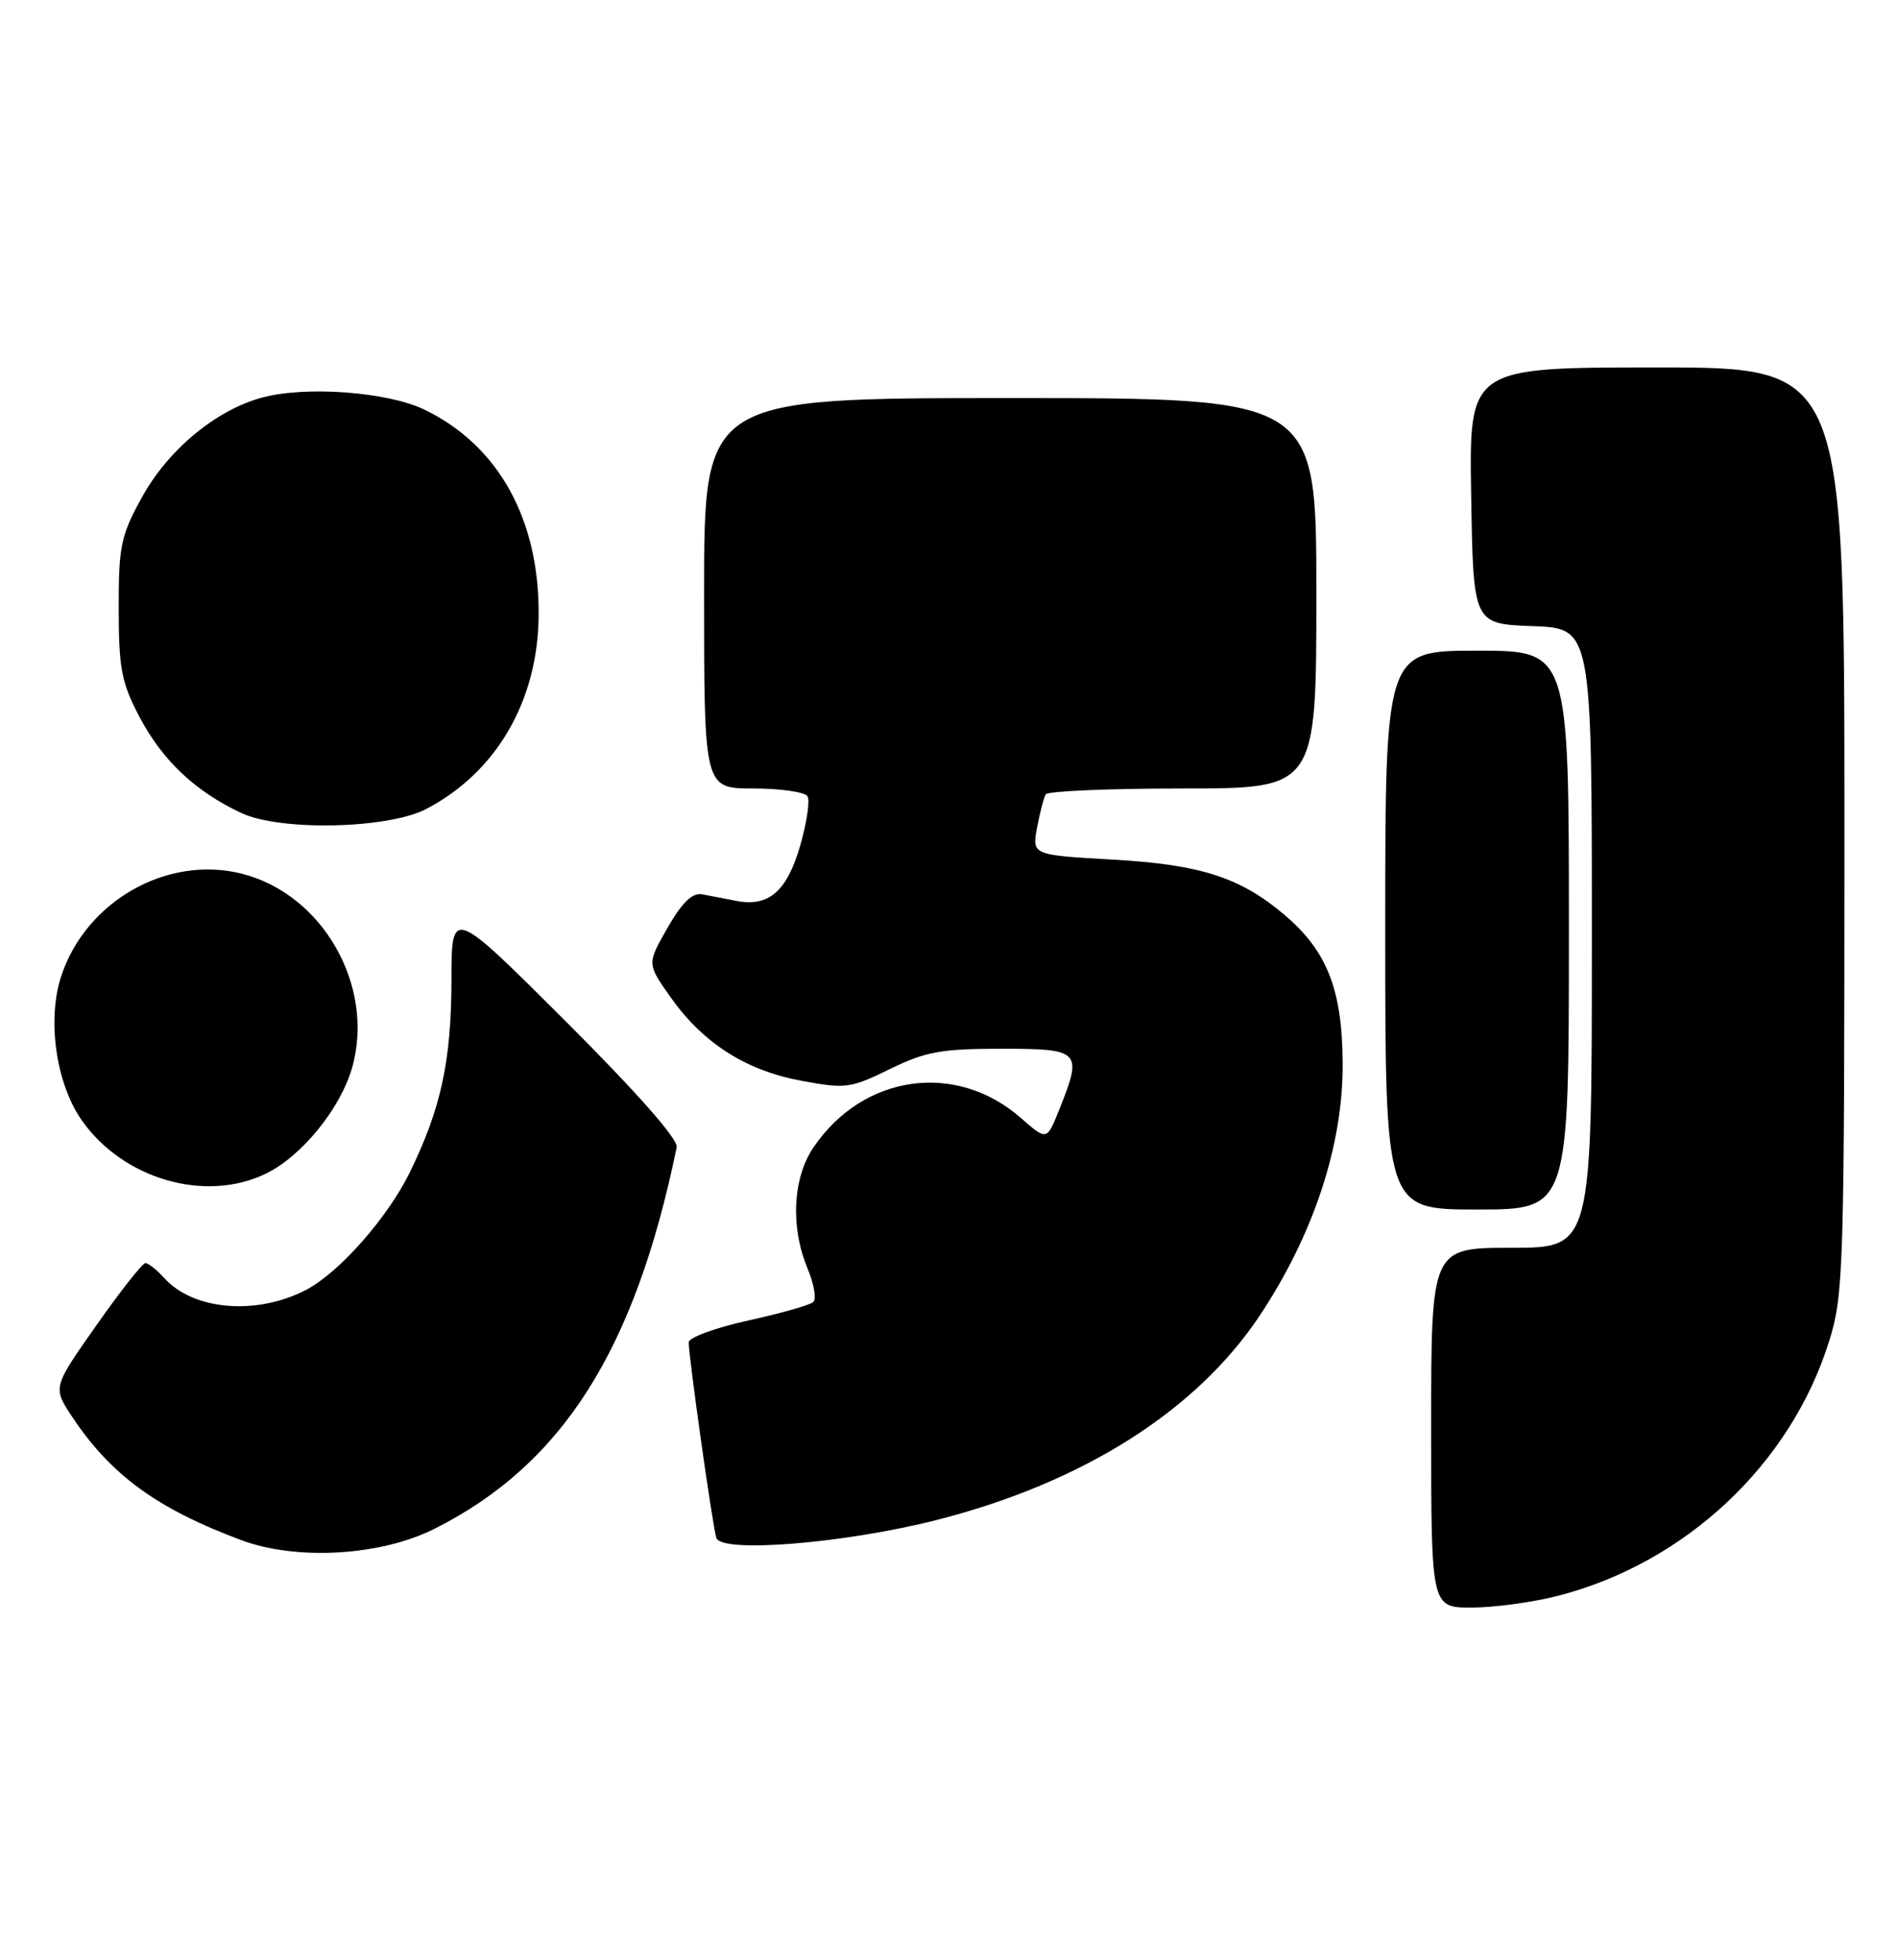 <?xml version="1.0" encoding="UTF-8" standalone="no"?>
<!DOCTYPE svg PUBLIC "-//W3C//DTD SVG 1.1//EN" "http://www.w3.org/Graphics/SVG/1.1/DTD/svg11.dtd" >
<svg xmlns="http://www.w3.org/2000/svg" xmlns:xlink="http://www.w3.org/1999/xlink" version="1.1" viewBox="0 0 248 256">
 <g >
 <path fill="currentColor"
d=" M 203.54 208.47 C 220.25 204.18 234.02 191.24 239.02 175.14 C 240.90 169.11 241.00 165.72 241.00 108.39 C 241.00 48.00 241.00 48.00 216.48 48.00 C 191.95 48.00 191.95 48.00 192.23 64.75 C 192.50 81.50 192.50 81.50 200.25 81.79 C 208.00 82.08 208.00 82.08 208.00 122.54 C 208.00 163.00 208.00 163.00 197.50 163.00 C 187.00 163.00 187.00 163.00 187.00 186.50 C 187.00 210.00 187.00 210.00 192.29 210.00 C 195.20 210.00 200.26 209.31 203.54 208.47 Z  M 56.77 199.71 C 73.48 191.31 82.97 176.38 88.42 149.86 C 88.63 148.84 83.22 142.70 73.88 133.38 C 59.00 118.53 59.00 118.53 58.99 128.01 C 58.97 138.61 57.63 144.80 53.53 153.18 C 50.61 159.12 44.29 166.27 39.97 168.51 C 33.50 171.86 25.28 171.17 21.47 166.96 C 20.49 165.88 19.38 165.00 19.00 165.00 C 18.62 165.00 15.74 168.65 12.60 173.12 C 6.89 181.23 6.89 181.23 9.39 185.02 C 14.45 192.65 20.47 197.06 31.50 201.18 C 38.74 203.89 49.73 203.25 56.77 199.71 Z  M 122.30 198.58 C 141.45 193.72 156.30 184.33 164.62 171.83 C 171.63 161.27 175.48 149.62 175.44 139.00 C 175.40 129.29 173.42 124.22 167.79 119.47 C 162.05 114.61 156.82 112.93 145.39 112.29 C 134.84 111.69 134.84 111.69 135.51 108.10 C 135.88 106.13 136.39 104.17 136.65 103.76 C 136.91 103.34 144.97 103.00 154.56 103.00 C 172.00 103.00 172.00 103.00 172.00 77.50 C 172.00 52.00 172.00 52.00 132.00 52.00 C 92.00 52.00 92.00 52.00 92.00 77.50 C 92.00 103.00 92.00 103.00 98.44 103.00 C 101.98 103.00 105.16 103.46 105.51 104.01 C 105.85 104.57 105.42 107.48 104.55 110.49 C 102.80 116.49 100.42 118.52 96.14 117.67 C 94.69 117.38 92.69 117.00 91.71 116.82 C 90.46 116.60 89.10 117.92 87.23 121.19 C 84.54 125.89 84.54 125.89 87.55 130.17 C 91.81 136.23 97.40 139.82 104.66 141.17 C 110.50 142.26 111.11 142.18 116.26 139.66 C 120.94 137.37 122.97 137.00 130.85 137.00 C 141.23 137.00 141.48 137.27 138.39 144.99 C 136.78 149.01 136.78 149.01 133.40 146.05 C 124.91 138.60 112.73 140.34 106.27 149.92 C 103.57 153.93 103.27 160.31 105.52 165.71 C 106.36 167.71 106.70 169.68 106.27 170.08 C 105.85 170.48 102.01 171.57 97.75 172.50 C 93.49 173.44 90.00 174.72 89.99 175.35 C 89.98 177.22 93.11 199.38 93.60 200.90 C 94.25 202.92 110.29 201.62 122.30 198.58 Z  M 205.00 121.50 C 205.00 85.00 205.00 85.00 193.00 85.00 C 181.00 85.00 181.00 85.00 181.00 121.50 C 181.00 158.00 181.00 158.00 193.00 158.00 C 205.00 158.00 205.00 158.00 205.00 121.50 Z  M 34.63 153.37 C 39.36 151.13 44.51 144.81 46.03 139.40 C 49.00 128.77 42.16 116.79 31.59 114.13 C 21.86 111.68 11.23 117.70 8.00 127.51 C 6.12 133.21 7.32 141.57 10.70 146.37 C 16.08 154.01 26.73 157.12 34.63 153.37 Z  M 55.73 105.66 C 64.86 100.87 70.26 91.59 70.38 80.51 C 70.52 67.90 65.16 58.20 55.46 53.51 C 50.65 51.19 39.98 50.39 34.27 51.93 C 28.20 53.56 21.94 58.76 18.50 65.04 C 15.79 69.97 15.50 71.37 15.51 79.50 C 15.52 87.33 15.87 89.17 18.21 93.62 C 21.20 99.31 25.48 103.36 31.50 106.19 C 36.61 108.60 50.74 108.29 55.73 105.66 Z "/>
</g>
</svg>
